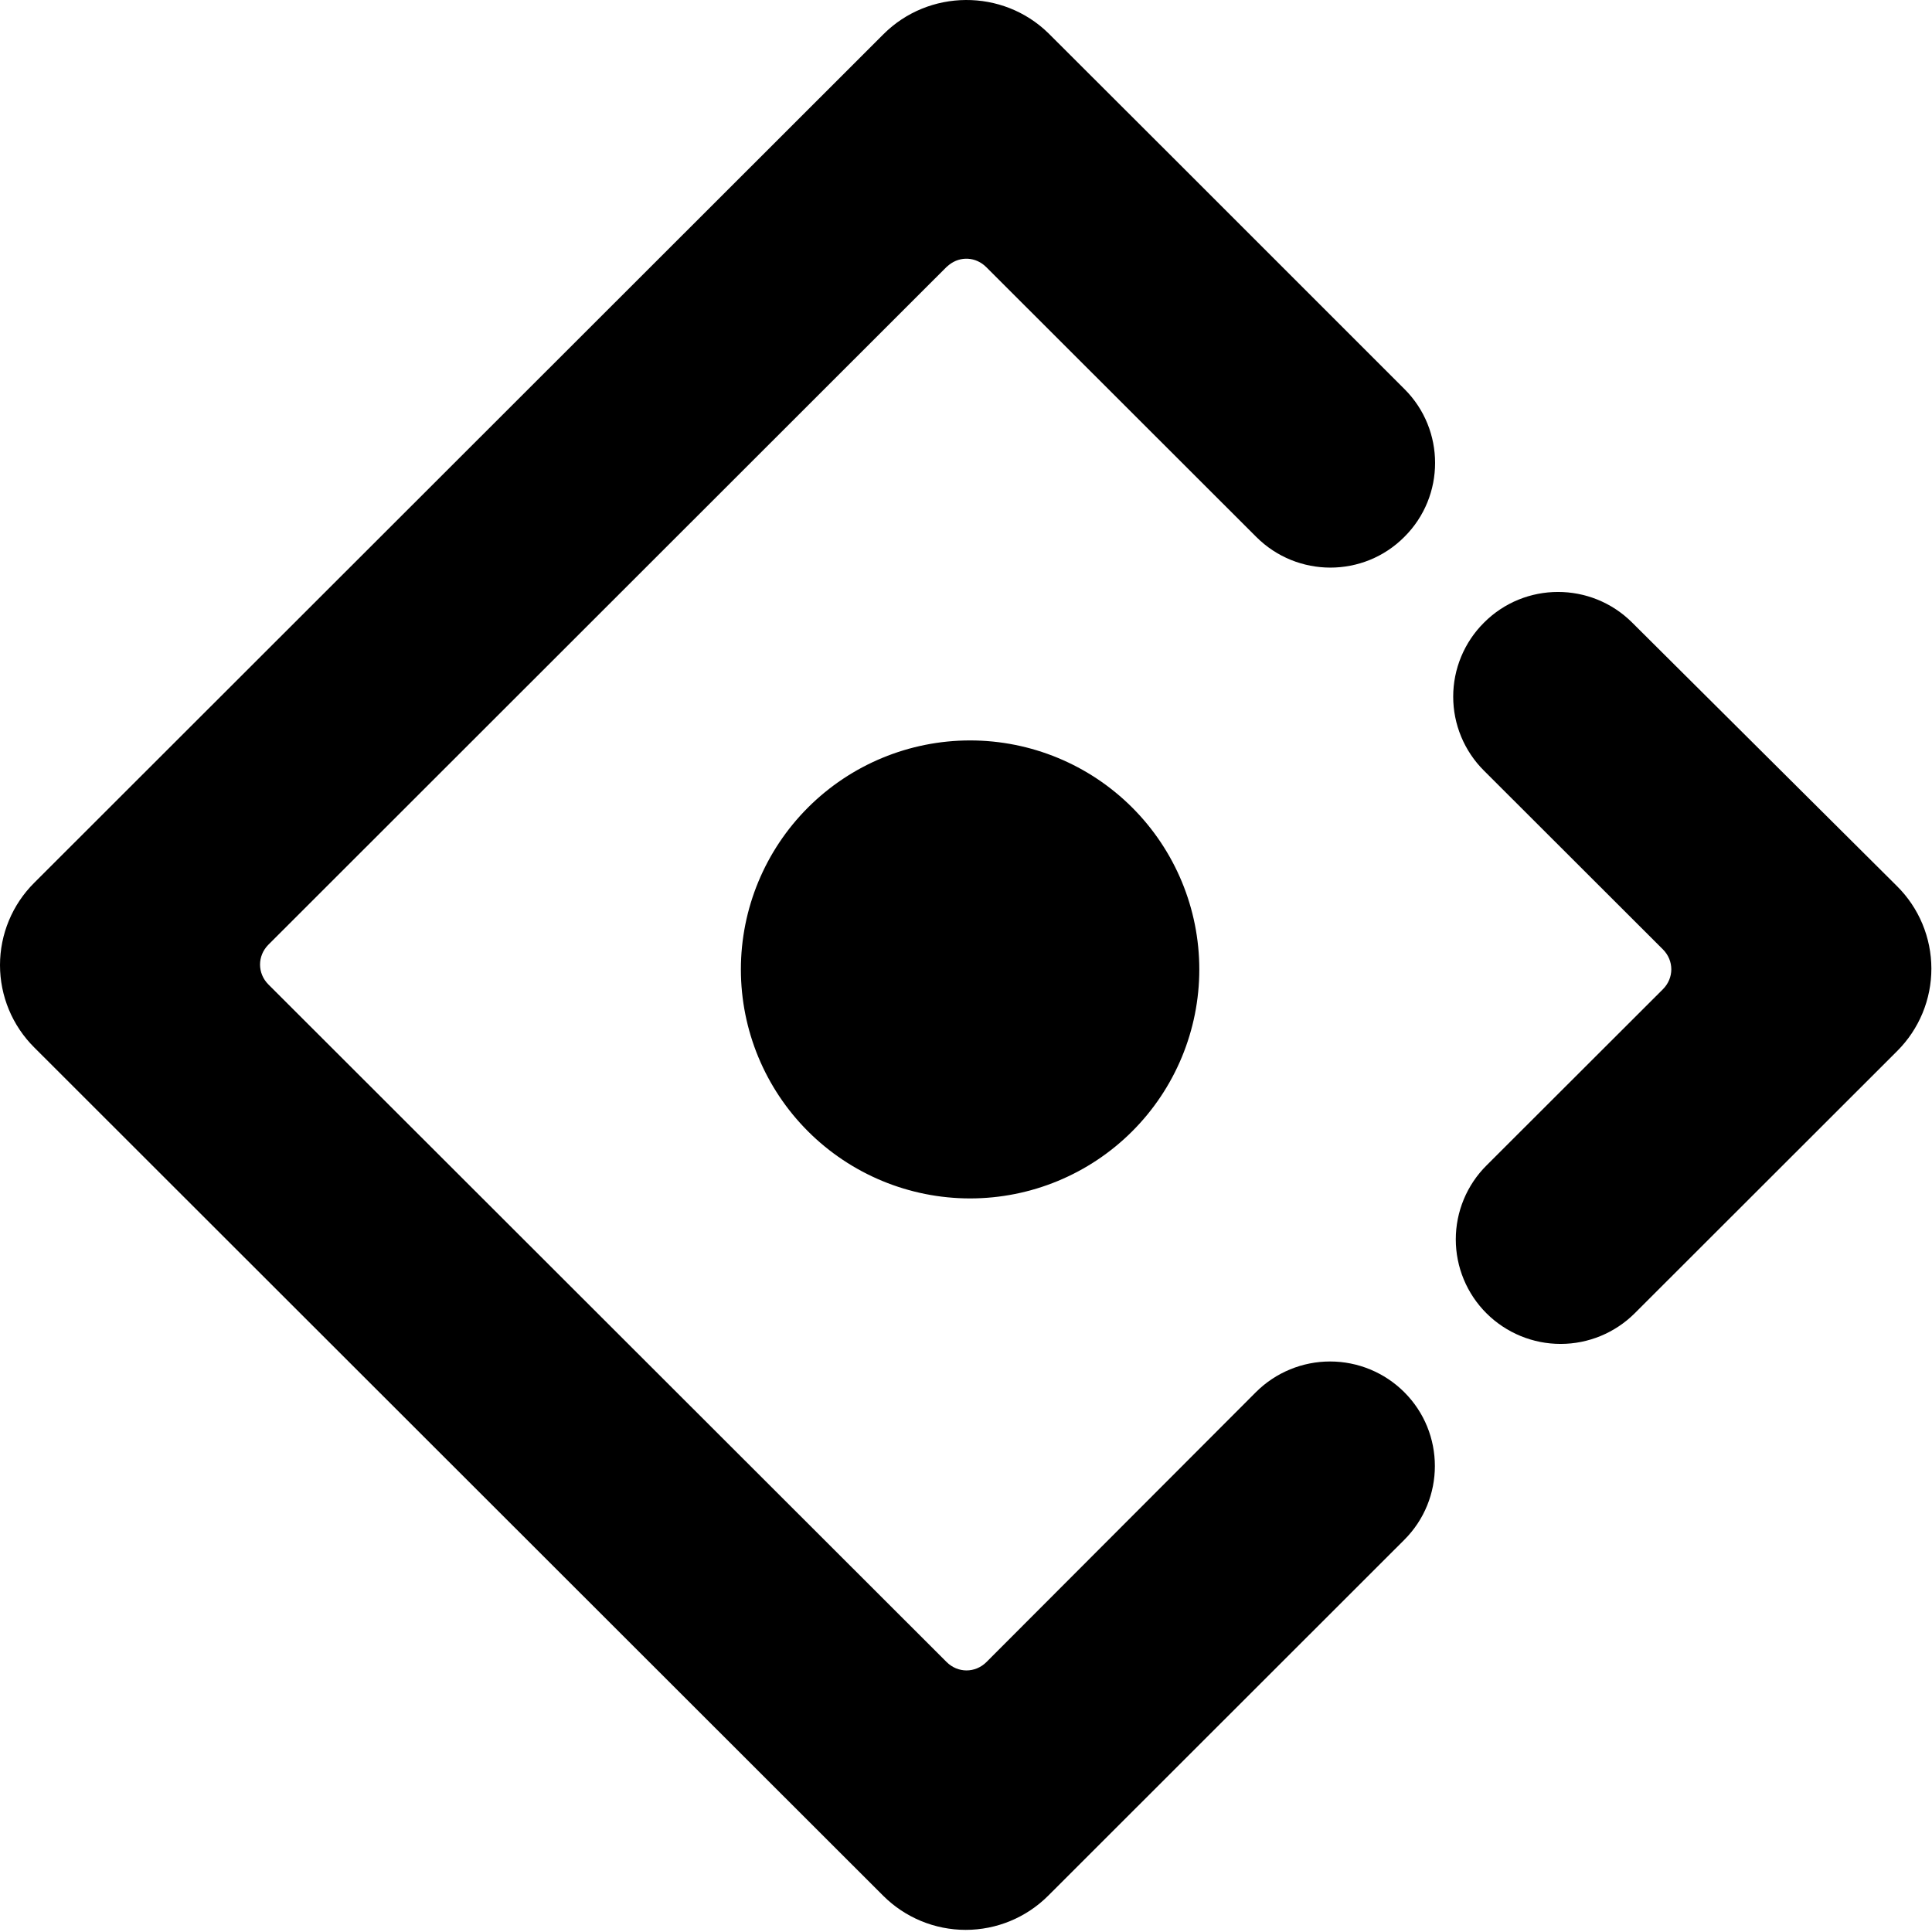 <svg width="896" height="896" viewBox="0 0 896 896" fill="none" xmlns="http://www.w3.org/2000/svg">
<path d="M651.299 248.989C670.299 230.089 670.299 199.289 651.299 180.389L581.399 110.489L581.499 110.589C562.999 92.089 531.199 60.289 486.199 15.389C464.999 -5.311 430.699 -5.111 409.699 15.889L15.899 409.389C10.861 414.393 6.862 420.344 4.133 426.9C1.405 433.456 0 440.487 0 447.589C0 454.69 1.405 461.721 4.133 468.277C6.862 474.833 10.861 480.784 15.899 485.789L409.599 879.189C419.75 889.322 433.506 895.013 447.849 895.013C462.192 895.013 475.949 889.322 486.099 879.189L651.199 714.189C670.199 695.289 670.199 664.489 651.199 645.589C642.073 636.508 629.723 631.411 616.849 631.411C603.975 631.411 591.625 636.508 582.499 645.589L457.499 770.789C452.299 775.989 444.199 775.989 438.999 770.789L124.499 456.589C119.299 451.389 119.299 443.289 124.499 438.089L438.899 123.889C439.299 123.489 439.799 123.189 440.199 122.789C445.399 118.689 452.599 119.089 457.399 123.889L582.599 248.989C601.599 267.989 632.399 267.989 651.299 248.989ZM343.599 449.589C343.599 477.755 354.799 504.767 374.734 524.683C394.669 544.6 421.707 555.789 449.899 555.789C478.092 555.789 505.13 544.6 525.065 524.683C545 504.767 556.199 477.755 556.199 449.589C556.199 421.423 545 394.41 525.065 374.494C505.13 354.578 478.092 343.389 449.899 343.389C421.707 343.389 394.669 354.578 374.734 374.494C354.799 394.41 343.599 421.423 343.599 449.589ZM879.799 410.989L756.899 288.689C737.899 269.789 707.099 269.789 688.199 288.789C683.682 293.286 680.098 298.631 677.652 304.517C675.206 310.403 673.947 316.714 673.947 323.089C673.947 329.463 675.206 335.774 677.652 341.66C680.098 347.546 683.682 352.891 688.199 357.389L771.199 440.289C776.399 445.489 776.399 453.589 771.199 458.789L689.399 540.489C684.882 544.986 681.298 550.331 678.852 556.217C676.406 562.103 675.147 568.414 675.147 574.789C675.147 581.163 676.406 587.474 678.852 593.36C681.298 599.246 684.882 604.591 689.399 609.089C698.525 618.169 710.875 623.267 723.749 623.267C736.623 623.267 748.973 618.169 758.099 609.089L879.899 487.389C884.92 482.372 888.902 476.413 891.615 469.854C894.328 463.296 895.72 456.266 895.711 449.168C895.702 442.07 894.291 435.044 891.561 428.492C888.83 421.941 884.833 415.992 879.799 410.989Z" fill="black"/>
</svg>
